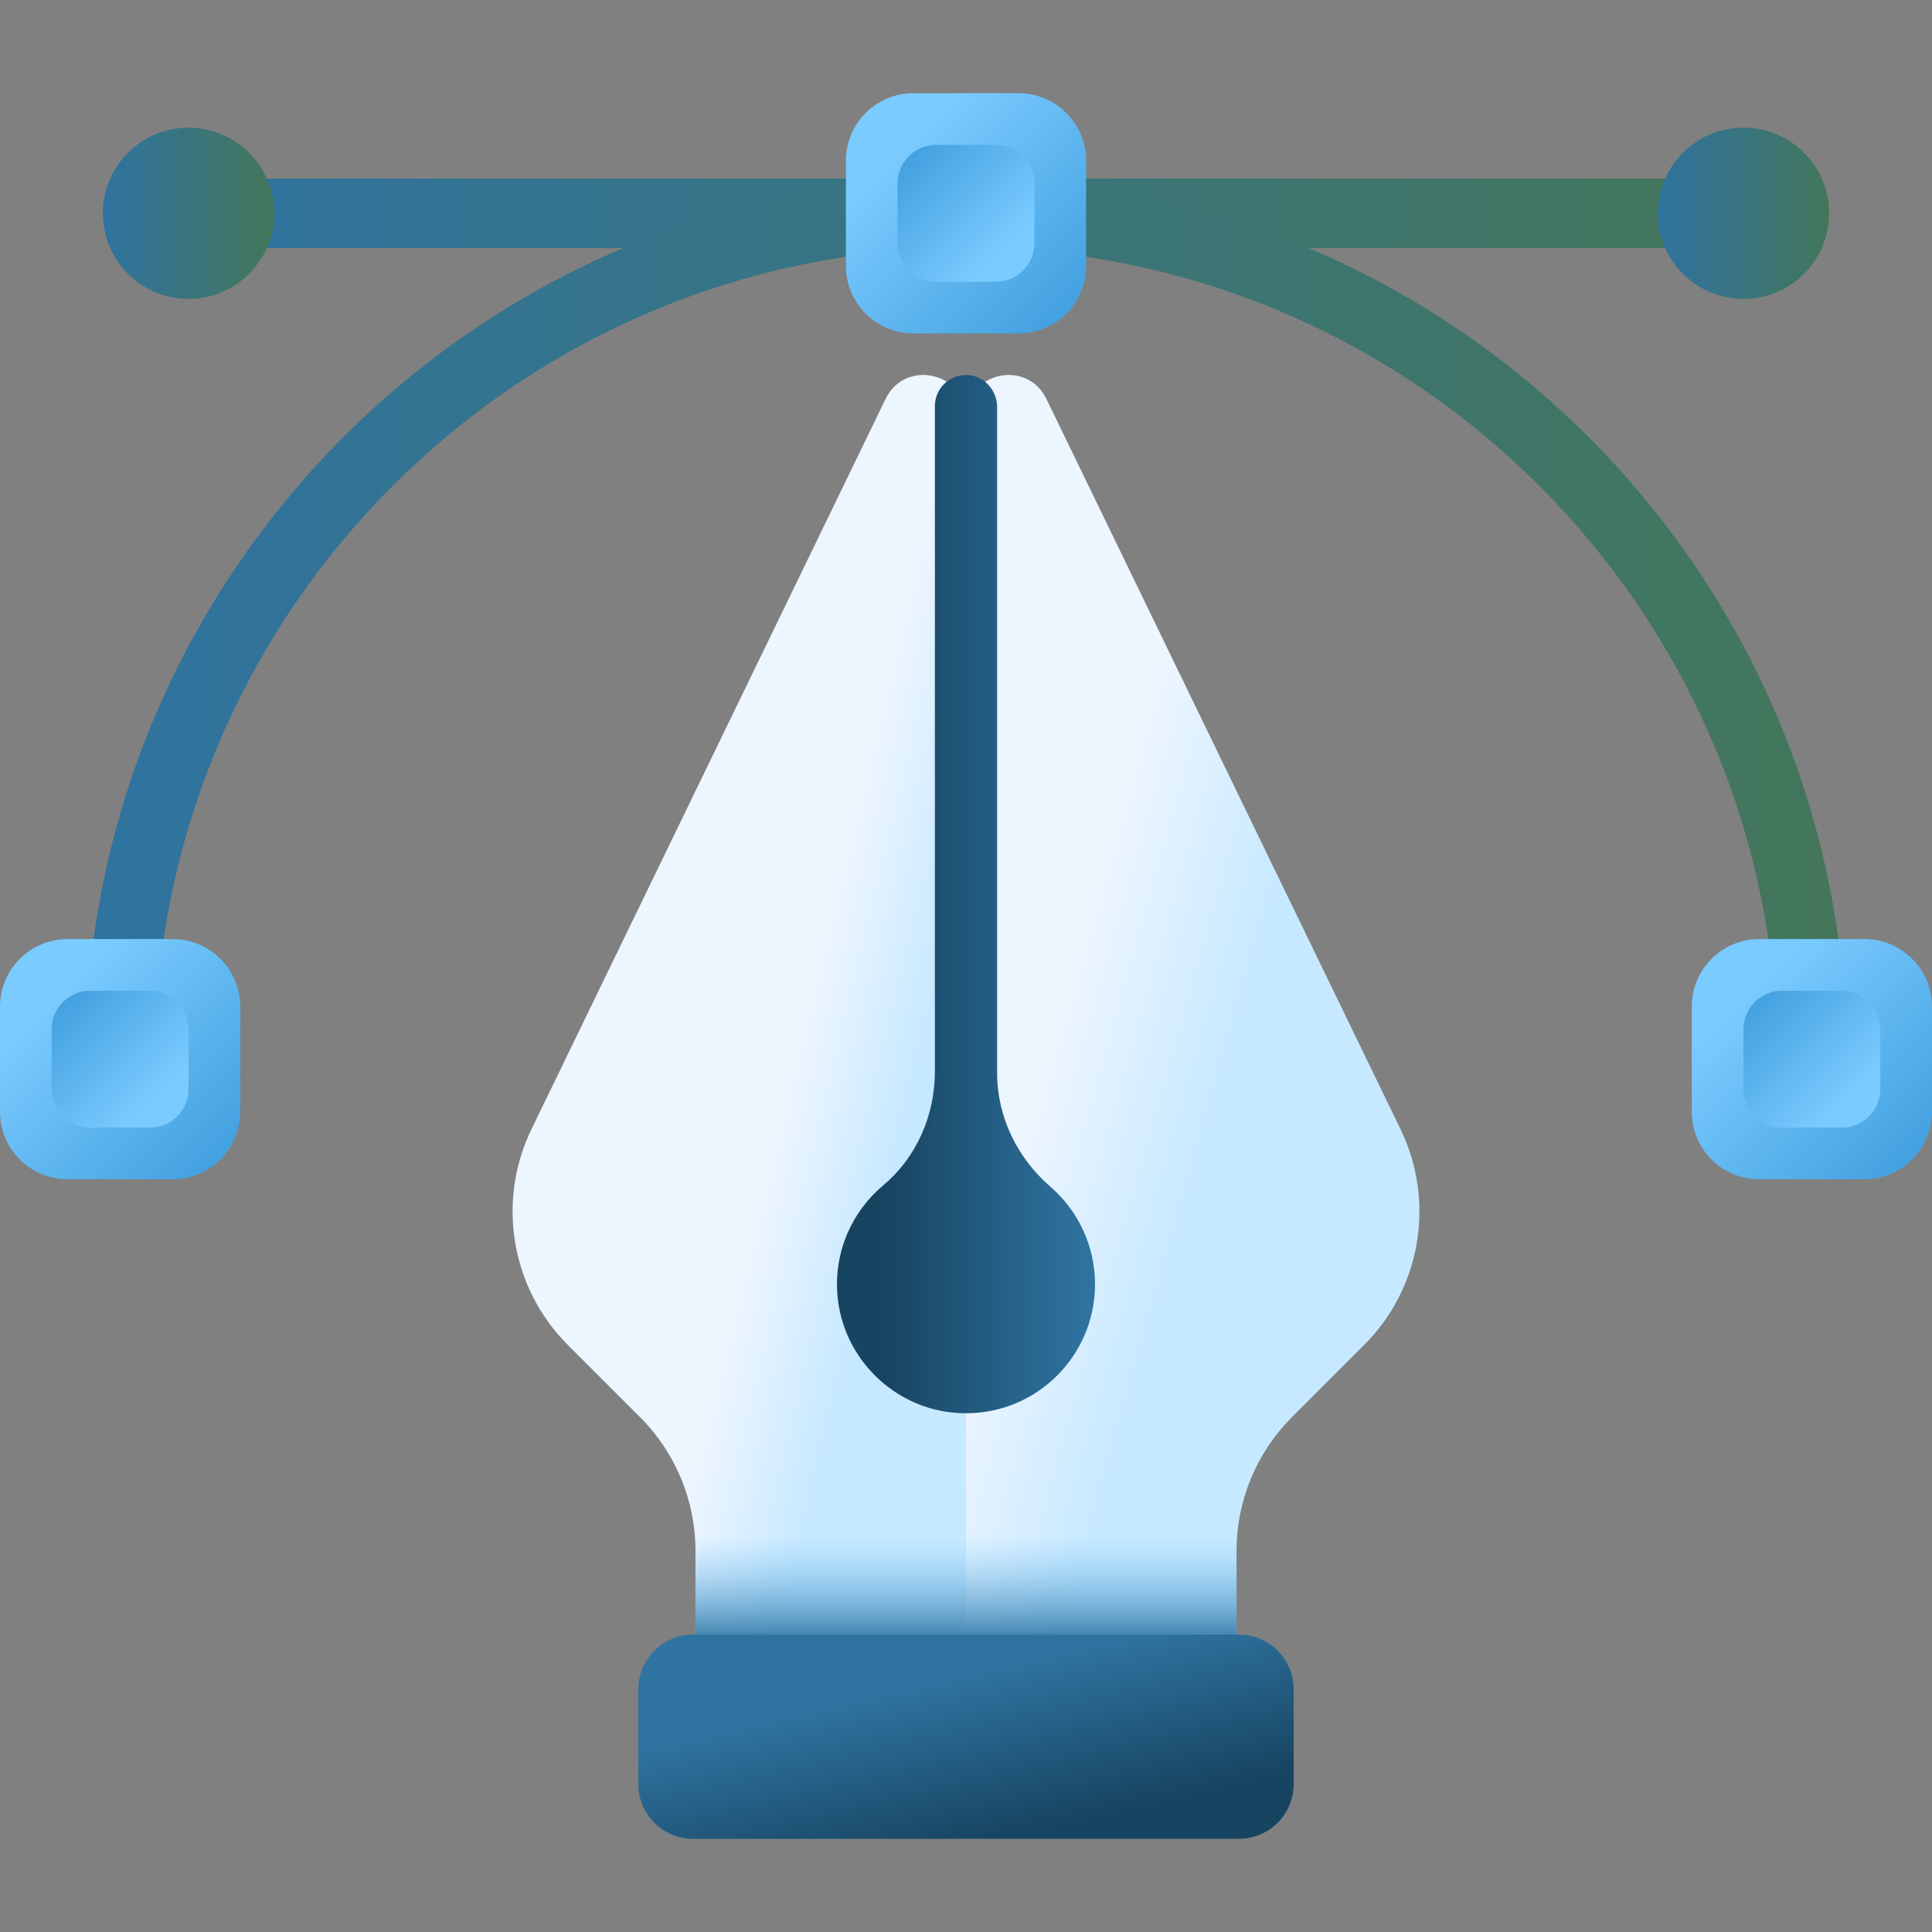 <svg id="Capa_1" enable-background="new 0 0 510 510" height="512" viewBox="0 0 510 510" width="512" xmlns="http://www.w3.org/2000/svg" xmlns:xlink="http://www.w3.org/1999/xlink"><rect x="0" y="0" width="510" height="510" fill="#808080" stroke="none"/><linearGradient id="lg1"><stop offset="0" stop-color="#edf5ff"/><stop offset="1" stop-color="#c7e9ff"/></linearGradient><linearGradient id="SVGID_1_" gradientUnits="userSpaceOnUse" x1="211.119" x2="241.218" xlink:href="#lg1" y1="276.652" y2="283.973"/><linearGradient id="SVGID_2_" gradientUnits="userSpaceOnUse" x1="276.045" x2="319.16" xlink:href="#lg1" y1="283.731" y2="295.933"/><linearGradient id="lg2"><stop offset="0" stop-color="#2f73a0"/><stop offset="1" stop-color="#174461"/></linearGradient><linearGradient id="SVGID_3_" gradientUnits="userSpaceOnUse" x1="286.749" x2="233.665" xlink:href="#lg2" y1="236.027" y2="236.027"/><linearGradient id="SVGID_4_" gradientUnits="userSpaceOnUse" x1="255" x2="255" y1="405.403" y2="434.403"><stop offset="0" stop-color="#7acbff" stop-opacity="0"/><stop offset="1" stop-color="#2f73a0"/></linearGradient><linearGradient id="lg3"><stop offset="0" stop-color="#2f73a0"/><stop offset="1" stop-color="#43765a"/></linearGradient><linearGradient id="SVGID_5_" gradientUnits="userSpaceOnUse" x1="47.438" x2="462.562" xlink:href="#lg3" y1="56.305" y2="56.305"/><linearGradient id="SVGID_6_" gradientUnits="userSpaceOnUse" x1="22.556" x2="487.444" xlink:href="#lg3" y1="167.951" y2="167.951"/><linearGradient id="lg4"><stop offset="0" stop-color="#7acbff"/><stop offset="1" stop-color="#45a2e0"/></linearGradient><linearGradient id="SVGID_7_" gradientUnits="userSpaceOnUse" x1="237.805" x2="280.123" xlink:href="#lg4" y1="39.11" y2="81.428"/><linearGradient id="SVGID_8_" gradientTransform="matrix(-1 0 0 -1 -1752 -687)" gradientUnits="userSpaceOnUse" x1="-2016.792" x2="-1992.694" xlink:href="#lg4" y1="-753.097" y2="-728.999"/><linearGradient id="SVGID_9_" gradientUnits="userSpaceOnUse" x1="14.513" x2="56.831" xlink:href="#lg4" y1="262.402" y2="304.72"/><linearGradient id="SVGID_10_" gradientTransform="matrix(-1 0 0 -1 -1752 -687)" gradientUnits="userSpaceOnUse" x1="-1793.5" x2="-1769.402" xlink:href="#lg4" y1="-976.389" y2="-952.291"/><linearGradient id="SVGID_11_" gradientUnits="userSpaceOnUse" x1="461.097" x2="503.415" xlink:href="#lg4" y1="262.402" y2="304.72"/><linearGradient id="SVGID_12_" gradientTransform="matrix(-1 0 0 -1 -1752 -687)" gradientUnits="userSpaceOnUse" x1="-2240.084" x2="-2215.986" xlink:href="#lg4" y1="-976.389" y2="-952.291"/><linearGradient id="SVGID_13_" gradientUnits="userSpaceOnUse" x1="27.164" x2="72.364" xlink:href="#lg3" y1="56.305" y2="56.305"/><linearGradient id="SVGID_14_" gradientUnits="userSpaceOnUse" x1="437.636" x2="482.836" xlink:href="#lg3" y1="56.305" y2="56.305"/><linearGradient id="SVGID_15_" gradientUnits="userSpaceOnUse" x1="251.399" x2="261.399" xlink:href="#lg2" y1="442.961" y2="485.961"/><g><g><g><path d="m255 110.171v350.037h-51.204c-11.161 0-20.21-9.048-20.21-20.21v-30.625c0-13.218-5.251-25.896-14.598-35.242l-19.081-19.081c-15.012-15.012-18.867-37.886-9.603-56.989l93.476-192.764c5.175-10.671 21.22-6.986 21.22 4.874z" fill="url(#SVGID_1_)"/><path d="m255 110.171v350.037h51.204c11.162 0 20.21-9.048 20.21-20.21v-30.625c0-13.218 5.251-25.896 14.598-35.242l19.081-19.081c15.012-15.012 18.867-37.886 9.603-56.989l-93.476-192.763c-5.175-10.672-21.22-6.987-21.22 4.873z" fill="url(#SVGID_2_)"/></g><path d="m263.218 283.306v-175.821c0-4.377-3.303-8.199-7.671-8.482-4.786-.31-8.765 3.481-8.765 8.2v175.693c0 11.504-4.822 22.622-13.64 30.01-8.157 6.833-13.064 17.416-12.068 29.098 1.412 16.555 14.931 29.834 31.507 30.979 19.901 1.375 36.472-14.362 36.472-33.97 0-10.268-4.546-19.473-11.734-25.715-8.758-7.603-14.101-18.393-14.101-29.992z" fill="url(#SVGID_3_)"/><path d="m177.614 385.727c3.882 7.203 5.972 15.316 5.972 23.647v30.625c0 11.162 9.048 20.21 20.21 20.21h51.204 51.204c11.161 0 20.21-9.048 20.21-20.21v-30.625c0-8.331 2.09-16.444 5.972-23.647z" fill="url(#SVGID_4_)"/></g><path d="m453.41 65.457h-396.82c-5.054 0-9.152-4.097-9.152-9.152s4.097-9.152 9.152-9.152h396.82c5.054 0 9.152 4.097 9.152 9.152s-4.098 9.152-9.152 9.152z" fill="url(#SVGID_5_)"/><path d="m478.292 288.749c-5.054 0-9.152-4.097-9.152-9.152 0-118.077-96.063-214.14-214.14-214.14s-214.14 96.063-214.14 214.14c0 5.054-4.097 9.152-9.152 9.152s-9.152-4.097-9.152-9.152c0-128.17 104.274-232.444 232.444-232.444s232.444 104.274 232.444 232.444c0 5.054-4.098 9.152-9.152 9.152z" fill="url(#SVGID_6_)"/><g><path d="m268.872 88.013h-27.745c-9.85 0-17.836-7.985-17.836-17.836v-27.744c0-9.85 7.985-17.836 17.836-17.836h27.745c9.85 0 17.836 7.985 17.836 17.836v27.745c0 9.85-7.985 17.835-17.836 17.835z" fill="url(#SVGID_7_)"/><path d="m247.101 38.249h15.799c5.609 0 10.156 4.547 10.156 10.156v15.799c0 5.609-4.547 10.156-10.156 10.156h-15.799c-5.609 0-10.156-4.547-10.156-10.156v-15.798c-.001-5.61 4.546-10.157 10.156-10.157z" fill="url(#SVGID_8_)"/></g><g><g><path d="m45.58 311.305h-27.744c-9.851 0-17.836-7.985-17.836-17.836v-27.745c0-9.85 7.985-17.836 17.836-17.836h27.744c9.85 0 17.836 7.985 17.836 17.836v27.745c0 9.851-7.985 17.836-17.836 17.836z" fill="url(#SVGID_9_)"/><path d="m23.809 261.541h15.799c5.609 0 10.156 4.547 10.156 10.156v15.799c0 5.609-4.547 10.156-10.156 10.156h-15.799c-5.609 0-10.156-4.547-10.156-10.156v-15.799c-.001-5.609 4.546-10.156 10.156-10.156z" fill="url(#SVGID_10_)"/></g><g><path d="m492.164 311.305h-27.744c-9.85 0-17.836-7.985-17.836-17.836v-27.745c0-9.85 7.985-17.836 17.836-17.836h27.745c9.85 0 17.836 7.985 17.836 17.836v27.745c-.001 9.851-7.986 17.836-17.837 17.836z" fill="url(#SVGID_11_)"/><path d="m470.392 261.541h15.799c5.609 0 10.156 4.547 10.156 10.156v15.799c0 5.609-4.547 10.156-10.156 10.156h-15.799c-5.609 0-10.156-4.547-10.156-10.156v-15.799c0-5.609 4.547-10.156 10.156-10.156z" fill="url(#SVGID_12_)"/></g></g><g><circle cx="49.764" cy="56.305" fill="url(#SVGID_13_)" r="22.6"/><circle cx="460.236" cy="56.305" fill="url(#SVGID_14_)" r="22.6"/></g><path d="m327.043 485.403h-144.086c-7.984 0-14.457-6.473-14.457-14.457v-25c0-7.984 6.473-14.457 14.457-14.457h144.086c7.984 0 14.457 6.473 14.457 14.457v25c0 7.984-6.473 14.457-14.457 14.457z" fill="url(#SVGID_15_)"/></g></svg>